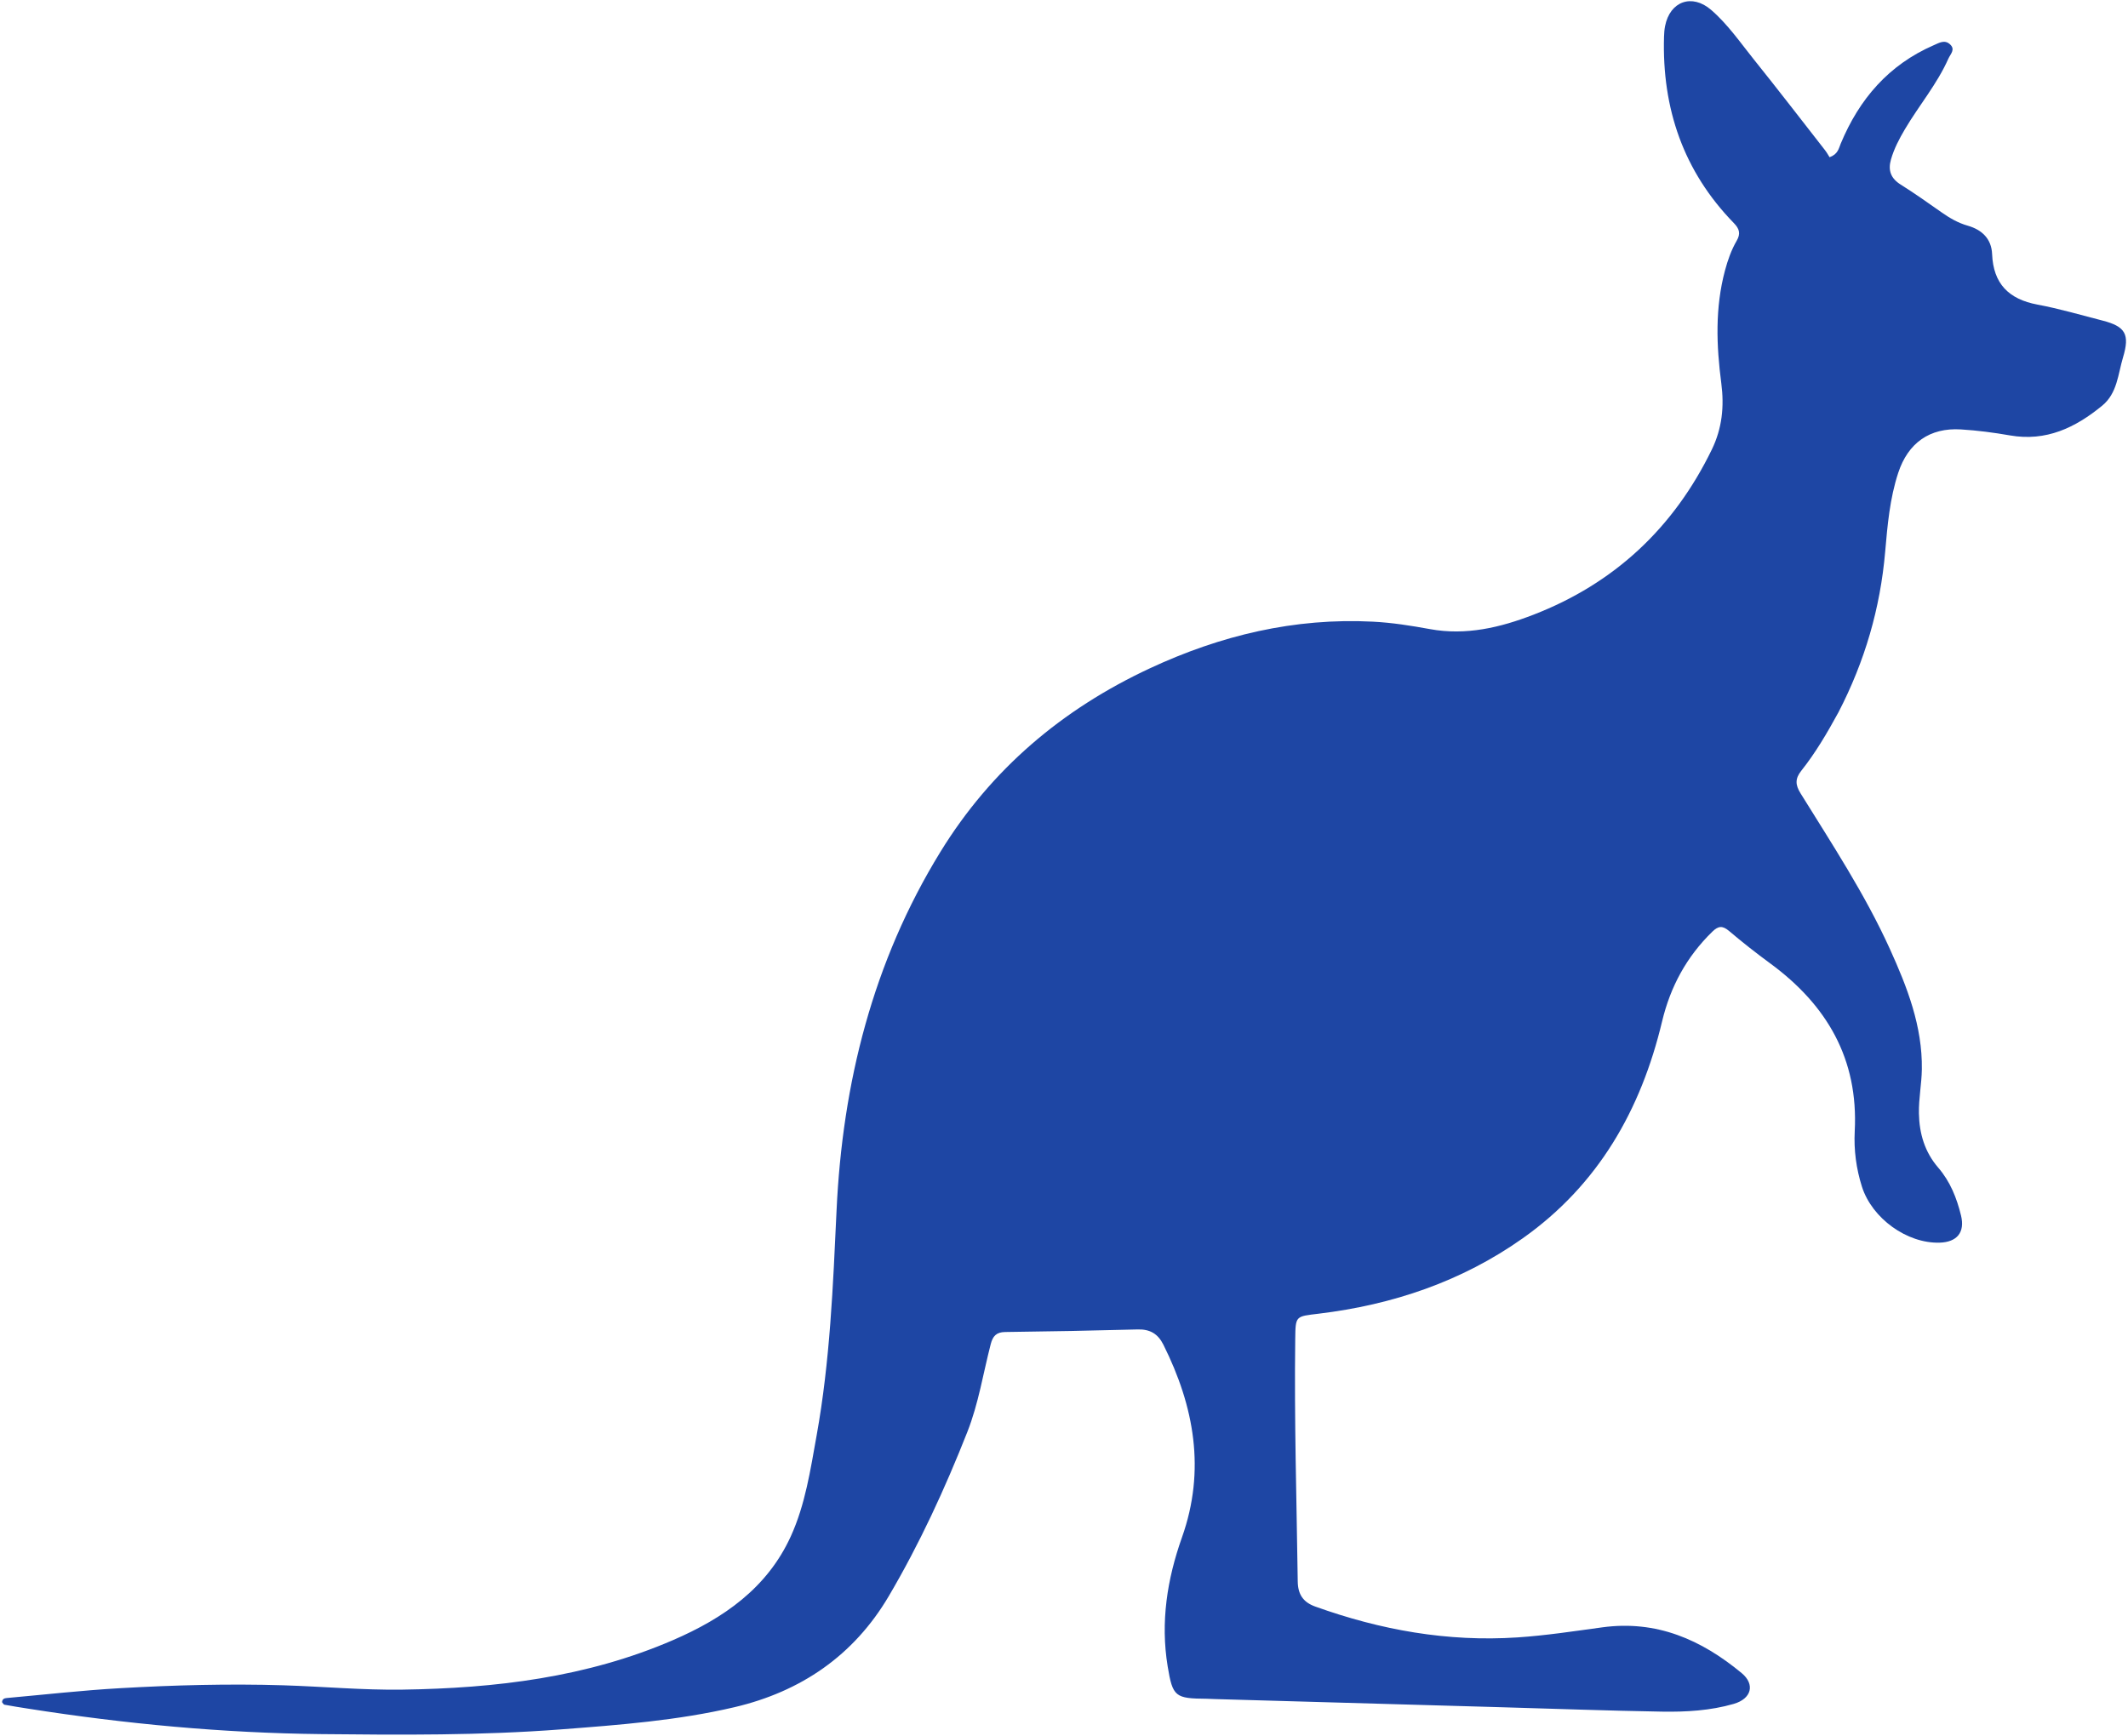 <svg width="794" height="648" viewBox="0 0 794 648" fill="none" xmlns="http://www.w3.org/2000/svg">
<path d="M685.964 265.844C681.712 273.635 677.402 280.974 672.109 287.639C669.749 290.611 669.848 292.904 671.818 296.08C683.583 315.042 695.872 333.735 705.125 354.115C711.607 368.392 717.322 383.009 717.08 399.091C716.997 404.569 715.885 409.991 715.988 415.52C716.131 423.133 718.177 429.971 723.191 435.785C727.667 440.975 730.11 447.13 731.699 453.663C733.218 459.912 730.23 463.594 723.685 463.78C711.538 464.125 698.492 454.715 694.734 442.907C692.587 436.161 691.676 429.154 692.039 422.186C693.443 395.199 681.651 375.073 660.469 359.533C655.234 355.693 650.118 351.669 645.167 347.471C642.736 345.41 641.169 345.5 638.893 347.721C629.316 357.064 623.258 368.224 620.154 381.23C612.273 414.248 596.327 442.241 568.135 462.174C545.339 478.292 519.641 486.948 492.097 490.283C483.366 491.34 483.388 490.992 483.277 499.74C482.894 529.901 483.79 560.048 484.212 590.2C484.28 595.068 486.246 597.976 490.754 599.594C515.152 608.352 540.121 612.834 566.184 611.11C576.845 610.404 587.354 608.776 597.881 607.346C618.134 604.595 634.81 611.968 649.84 624.419C654.931 628.637 653.552 633.995 646.878 635.923C638.185 638.435 629.125 638.959 620.14 638.809C599.988 638.472 579.844 637.724 559.696 637.15C524.23 636.138 488.764 635.131 453.298 634.121C452.299 634.092 451.3 634.015 450.301 634.007C438.507 633.91 437.56 633.351 435.678 621.894C432.969 605.398 435.476 589.387 441.021 573.758C449.907 548.712 445.61 524.955 434.083 501.862C432.054 497.799 429.085 496.044 424.52 496.167C408.035 496.611 391.545 496.932 375.055 497.128C371.701 497.168 370.418 498.71 369.648 501.689C366.819 512.636 365.102 523.872 360.919 534.47C352.588 555.575 343.133 576.153 331.618 595.707C318.553 617.892 298.81 631.337 274.051 637.149C252.787 642.141 231.019 643.777 209.257 645.44C179.474 647.717 149.668 647.518 119.86 647.197C83.18 646.801 46.733 643.39 10.498 637.695C7.548 637.231 4.596 636.774 1.661 636.228C1.294 636.159 1.025 635.562 0.772 635.28C0.854 634.066 1.643 633.809 2.494 633.732C16.583 632.471 30.653 630.865 44.768 630.062C65.057 628.907 85.383 628.352 105.71 628.979C120.52 629.436 135.332 630.81 150.125 630.599C184.772 630.104 218.903 626.055 251.122 612.116C269.923 603.982 286.24 592.745 295.064 573.385C300.489 561.482 302.395 548.531 304.696 535.757C309.698 507.989 310.829 479.927 312.135 451.786C314.341 404.248 325.663 358.964 350.885 317.936C369.855 287.081 396.297 264.698 429.024 249.436C455.44 237.117 483.026 230.52 512.263 232.014C519.384 232.378 526.506 233.502 533.533 234.792C547.047 237.272 559.87 234.177 572.143 229.429C602.344 217.745 624.479 197.03 638.691 167.827C642.572 159.852 643.383 151.709 642.253 143.059C640.413 128.972 639.893 114.894 643.627 100.949C644.671 97.053 645.995 93.291 648.004 89.831C649.537 87.19 649.01 85.385 646.942 83.263C628.091 63.914 620.11 40.442 620.88 13.719C620.919 12.392 621.015 11.048 621.27 9.748C623.083 0.485 631.293 -2.494 638.454 3.691C644.668 9.056 649.32 15.86 654.42 22.218C663.384 33.392 672.126 44.745 680.94 56.039C681.654 56.954 682.211 57.992 682.652 58.679C685.795 57.537 686.069 55.393 686.802 53.628C693.728 36.946 704.739 24.152 721.582 16.844C723.592 15.972 725.591 14.707 727.594 16.546C729.707 18.486 727.732 20.186 726.975 21.894C722.762 31.406 716.001 39.355 710.758 48.238C708.633 51.838 706.703 55.516 705.55 59.552C704.402 63.573 705.492 66.577 709.191 68.895C714.407 72.165 719.432 75.743 724.475 79.279C727.495 81.396 730.589 83.202 734.202 84.231C739.456 85.727 743.063 89.095 743.296 94.831C743.746 105.886 749.502 111.675 760.211 113.678C768.377 115.206 776.39 117.564 784.451 119.632C793.065 121.841 794.732 124.75 792.141 133.39C790.254 139.682 790.014 146.763 784.373 151.399C774.382 159.61 763.454 164.859 749.964 162.502C743.908 161.443 737.772 160.64 731.639 160.267C720.023 159.561 711.939 165.298 708.264 176.476C705.121 186.039 704.252 196.019 703.393 205.949C701.574 226.972 695.817 246.8 685.964 265.844Z" fill="#1E46A4"/>
</svg>
